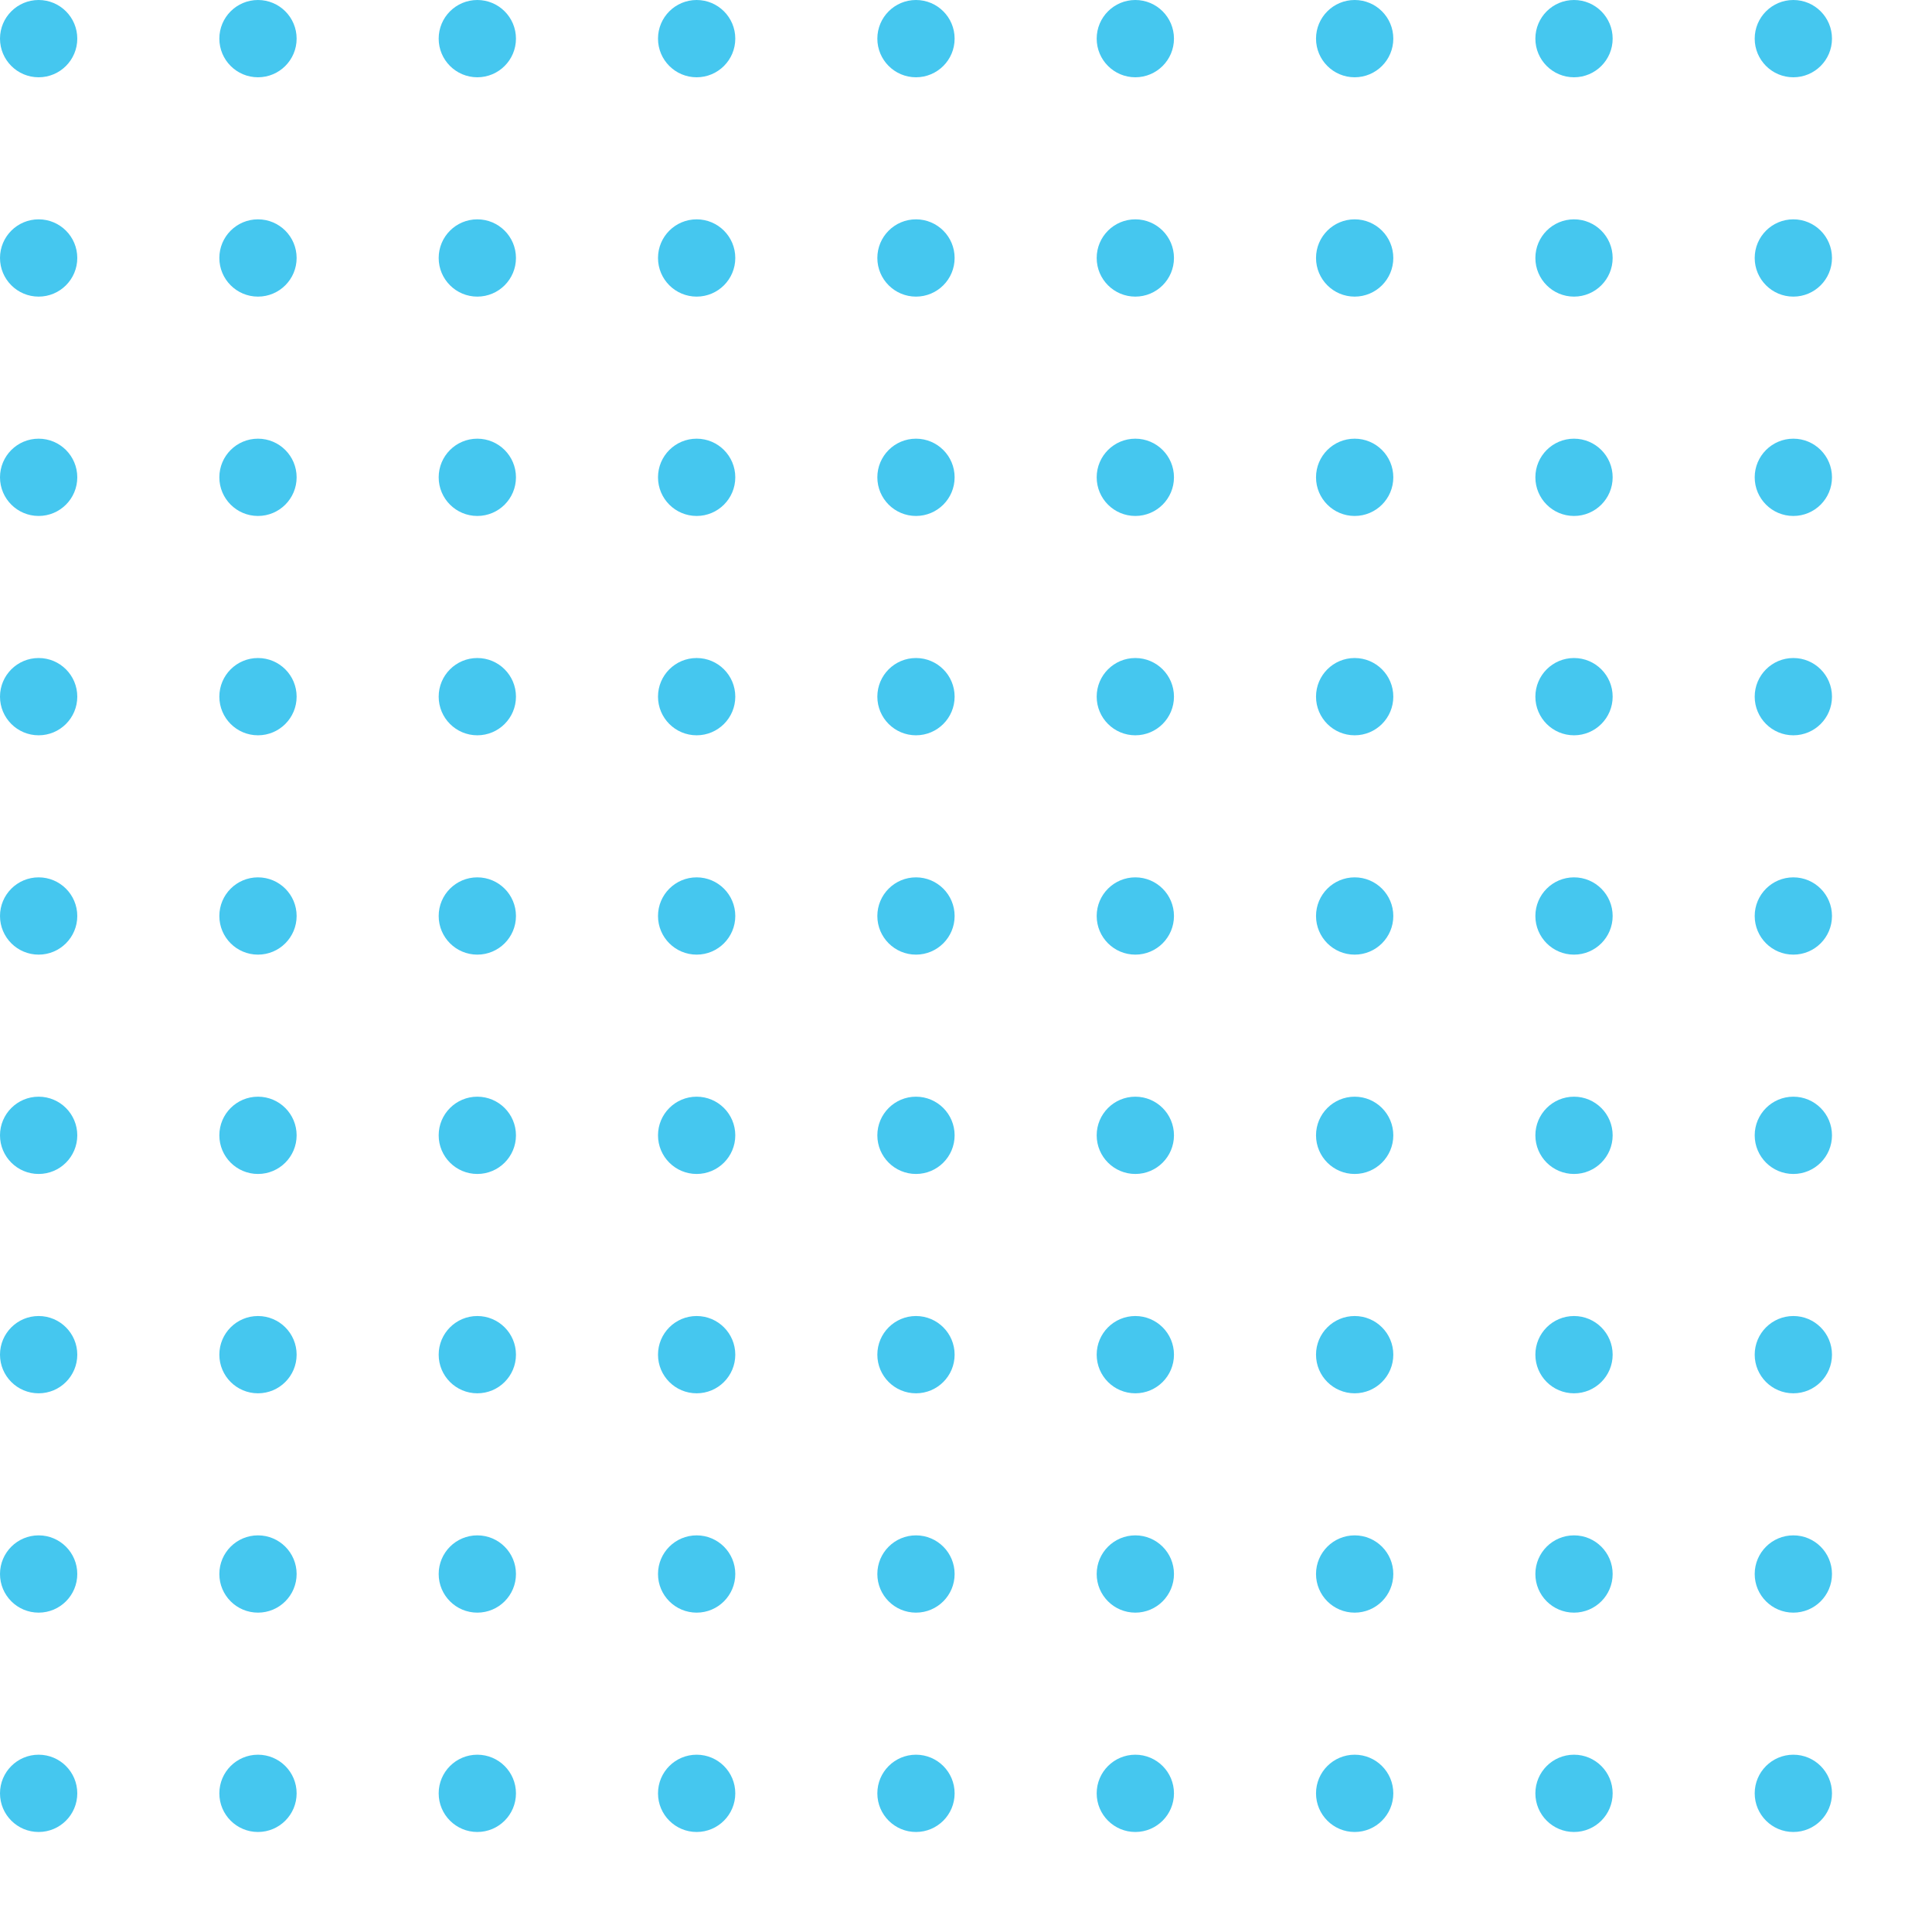 <svg width="180" height="180" viewBox="0 0 180 180" fill="none" xmlns="http://www.w3.org/2000/svg">
<g clip-path="url(#clip0_2880_251)">
<path d="M3.6 7.2C5.588 7.2 7.2 5.588 7.2 3.6C7.2 1.612 5.588 0 3.6 0C1.612 0 0 1.612 0 3.6C0 5.588 1.612 7.2 3.6 7.2Z" fill="#45C7EF"/>
<path d="M24.035 7.2C26.024 7.2 27.636 5.588 27.636 3.6C27.636 1.612 26.024 0 24.035 0C22.047 0 20.436 1.612 20.436 3.6C20.436 5.588 22.047 7.2 24.035 7.2Z" fill="#45C7EF"/>
<path d="M44.471 7.2C46.459 7.2 48.071 5.588 48.071 3.6C48.071 1.612 46.459 0 44.471 0C42.483 0 40.871 1.612 40.871 3.6C40.871 5.588 42.483 7.2 44.471 7.2Z" fill="#45C7EF"/>
<path d="M64.905 7.2C66.893 7.2 68.505 5.588 68.505 3.6C68.505 1.612 66.893 0 64.905 0C62.916 0 61.305 1.612 61.305 3.6C61.305 5.588 62.916 7.2 64.905 7.2Z" fill="#45C7EF"/>
<path d="M85.34 7.2C87.329 7.2 88.94 5.588 88.94 3.6C88.94 1.612 87.329 0 85.34 0C83.352 0 81.74 1.612 81.74 3.6C81.74 5.588 83.352 7.2 85.34 7.2Z" fill="#45C7EF"/>
<path d="M105.776 7.2C107.764 7.2 109.376 5.588 109.376 3.6C109.376 1.612 107.764 0 105.776 0C103.788 0 102.176 1.612 102.176 3.6C102.176 5.588 103.788 7.2 105.776 7.2Z" fill="#45C7EF"/>
<path d="M126.211 7.2C128.2 7.2 129.811 5.588 129.811 3.6C129.811 1.612 128.2 0 126.211 0C124.223 0 122.611 1.612 122.611 3.6C122.611 5.588 124.223 7.2 126.211 7.2Z" fill="#45C7EF"/>
<path d="M146.647 7.2C148.635 7.2 150.247 5.588 150.247 3.6C150.247 1.612 148.635 0 146.647 0C144.659 0 143.047 1.612 143.047 3.6C143.047 5.588 144.659 7.2 146.647 7.2Z" fill="#45C7EF"/>
<path d="M167.082 7.2C169.071 7.2 170.682 5.588 170.682 3.6C170.682 1.612 169.071 0 167.082 0C165.094 0 163.482 1.612 163.482 3.6C163.482 5.588 165.094 7.2 167.082 7.2Z" fill="#45C7EF"/>
<path d="M3.6 27.635C5.588 27.635 7.2 26.023 7.2 24.035C7.2 22.047 5.588 20.435 3.6 20.435C1.612 20.435 0 22.047 0 24.035C0 26.023 1.612 27.635 3.6 27.635Z" fill="#45C7EF"/>
<path d="M24.035 27.635C26.024 27.635 27.636 26.023 27.636 24.035C27.636 22.047 26.024 20.435 24.035 20.435C22.047 20.435 20.436 22.047 20.436 24.035C20.436 26.023 22.047 27.635 24.035 27.635Z" fill="#45C7EF"/>
<path d="M44.471 27.635C46.459 27.635 48.071 26.023 48.071 24.035C48.071 22.047 46.459 20.435 44.471 20.435C42.483 20.435 40.871 22.047 40.871 24.035C40.871 26.023 42.483 27.635 44.471 27.635Z" fill="#45C7EF"/>
<path d="M64.905 27.635C66.893 27.635 68.505 26.023 68.505 24.035C68.505 22.047 66.893 20.435 64.905 20.435C62.916 20.435 61.305 22.047 61.305 24.035C61.305 26.023 62.916 27.635 64.905 27.635Z" fill="#45C7EF"/>
<path d="M85.34 27.635C87.329 27.635 88.94 26.023 88.94 24.035C88.94 22.047 87.329 20.435 85.34 20.435C83.352 20.435 81.74 22.047 81.74 24.035C81.74 26.023 83.352 27.635 85.34 27.635Z" fill="#45C7EF"/>
<path d="M105.776 27.635C107.764 27.635 109.376 26.023 109.376 24.035C109.376 22.047 107.764 20.435 105.776 20.435C103.788 20.435 102.176 22.047 102.176 24.035C102.176 26.023 103.788 27.635 105.776 27.635Z" fill="#45C7EF"/>
<path d="M126.211 27.635C128.2 27.635 129.811 26.023 129.811 24.035C129.811 22.047 128.2 20.435 126.211 20.435C124.223 20.435 122.611 22.047 122.611 24.035C122.611 26.023 124.223 27.635 126.211 27.635Z" fill="#45C7EF"/>
<path d="M146.647 27.635C148.635 27.635 150.247 26.023 150.247 24.035C150.247 22.047 148.635 20.435 146.647 20.435C144.659 20.435 143.047 22.047 143.047 24.035C143.047 26.023 144.659 27.635 146.647 27.635Z" fill="#45C7EF"/>
<path d="M167.082 27.635C169.071 27.635 170.682 26.023 170.682 24.035C170.682 22.047 169.071 20.435 167.082 20.435C165.094 20.435 163.482 22.047 163.482 24.035C163.482 26.023 165.094 27.635 167.082 27.635Z" fill="#45C7EF"/>
<path d="M3.6 48.071C5.588 48.071 7.2 46.459 7.2 44.471C7.2 42.482 5.588 40.871 3.6 40.871C1.612 40.871 0 42.482 0 44.471C0 46.459 1.612 48.071 3.6 48.071Z" fill="#45C7EF"/>
<path d="M24.035 48.071C26.024 48.071 27.636 46.459 27.636 44.471C27.636 42.482 26.024 40.871 24.035 40.871C22.047 40.871 20.436 42.482 20.436 44.471C20.436 46.459 22.047 48.071 24.035 48.071Z" fill="#45C7EF"/>
<path d="M44.471 48.071C46.459 48.071 48.071 46.459 48.071 44.471C48.071 42.482 46.459 40.871 44.471 40.871C42.483 40.871 40.871 42.482 40.871 44.471C40.871 46.459 42.483 48.071 44.471 48.071Z" fill="#45C7EF"/>
<path d="M64.905 48.071C66.893 48.071 68.505 46.459 68.505 44.471C68.505 42.482 66.893 40.871 64.905 40.871C62.916 40.871 61.305 42.482 61.305 44.471C61.305 46.459 62.916 48.071 64.905 48.071Z" fill="#45C7EF"/>
<path d="M85.34 48.071C87.329 48.071 88.94 46.459 88.94 44.471C88.94 42.482 87.329 40.871 85.34 40.871C83.352 40.871 81.74 42.482 81.74 44.471C81.74 46.459 83.352 48.071 85.34 48.071Z" fill="#45C7EF"/>
<path d="M105.776 48.071C107.764 48.071 109.376 46.459 109.376 44.471C109.376 42.482 107.764 40.871 105.776 40.871C103.788 40.871 102.176 42.482 102.176 44.471C102.176 46.459 103.788 48.071 105.776 48.071Z" fill="#45C7EF"/>
<path d="M126.211 48.071C128.2 48.071 129.811 46.459 129.811 44.471C129.811 42.482 128.2 40.871 126.211 40.871C124.223 40.871 122.611 42.482 122.611 44.471C122.611 46.459 124.223 48.071 126.211 48.071Z" fill="#45C7EF"/>
<path d="M146.647 48.071C148.635 48.071 150.247 46.459 150.247 44.471C150.247 42.482 148.635 40.871 146.647 40.871C144.659 40.871 143.047 42.482 143.047 44.471C143.047 46.459 144.659 48.071 146.647 48.071Z" fill="#45C7EF"/>
<path d="M167.082 48.071C169.071 48.071 170.682 46.459 170.682 44.471C170.682 42.482 169.071 40.871 167.082 40.871C165.094 40.871 163.482 42.482 163.482 44.471C163.482 46.459 165.094 48.071 167.082 48.071Z" fill="#45C7EF"/>
<path d="M3.6 68.506C5.588 68.506 7.2 66.894 7.2 64.906C7.2 62.917 5.588 61.306 3.6 61.306C1.612 61.306 0 62.917 0 64.906C0 66.894 1.612 68.506 3.6 68.506Z" fill="#45C7EF"/>
<path d="M24.035 68.506C26.024 68.506 27.636 66.894 27.636 64.906C27.636 62.917 26.024 61.306 24.035 61.306C22.047 61.306 20.436 62.917 20.436 64.906C20.436 66.894 22.047 68.506 24.035 68.506Z" fill="#45C7EF"/>
<path d="M44.471 68.506C46.459 68.506 48.071 66.894 48.071 64.906C48.071 62.917 46.459 61.306 44.471 61.306C42.483 61.306 40.871 62.917 40.871 64.906C40.871 66.894 42.483 68.506 44.471 68.506Z" fill="#45C7EF"/>
<path d="M64.905 68.506C66.893 68.506 68.505 66.894 68.505 64.906C68.505 62.917 66.893 61.306 64.905 61.306C62.916 61.306 61.305 62.917 61.305 64.906C61.305 66.894 62.916 68.506 64.905 68.506Z" fill="#45C7EF"/>
<path d="M85.34 68.506C87.329 68.506 88.94 66.894 88.94 64.906C88.94 62.917 87.329 61.306 85.34 61.306C83.352 61.306 81.74 62.917 81.74 64.906C81.74 66.894 83.352 68.506 85.34 68.506Z" fill="#45C7EF"/>
<path d="M105.776 68.506C107.764 68.506 109.376 66.894 109.376 64.906C109.376 62.917 107.764 61.306 105.776 61.306C103.788 61.306 102.176 62.917 102.176 64.906C102.176 66.894 103.788 68.506 105.776 68.506Z" fill="#45C7EF"/>
<path d="M126.211 68.506C128.2 68.506 129.811 66.894 129.811 64.906C129.811 62.917 128.2 61.306 126.211 61.306C124.223 61.306 122.611 62.917 122.611 64.906C122.611 66.894 124.223 68.506 126.211 68.506Z" fill="#45C7EF"/>
<path d="M146.647 68.506C148.635 68.506 150.247 66.894 150.247 64.906C150.247 62.917 148.635 61.306 146.647 61.306C144.659 61.306 143.047 62.917 143.047 64.906C143.047 66.894 144.659 68.506 146.647 68.506Z" fill="#45C7EF"/>
<path d="M167.082 68.506C169.071 68.506 170.682 66.894 170.682 64.906C170.682 62.917 169.071 61.306 167.082 61.306C165.094 61.306 163.482 62.917 163.482 64.906C163.482 66.894 165.094 68.506 167.082 68.506Z" fill="#45C7EF"/>
<path d="M3.6 88.941C5.588 88.941 7.2 87.329 7.2 85.341C7.2 83.353 5.588 81.741 3.6 81.741C1.612 81.741 0 83.353 0 85.341C0 87.329 1.612 88.941 3.6 88.941Z" fill="#45C7EF"/>
<path d="M24.035 88.941C26.024 88.941 27.636 87.329 27.636 85.341C27.636 83.353 26.024 81.741 24.035 81.741C22.047 81.741 20.436 83.353 20.436 85.341C20.436 87.329 22.047 88.941 24.035 88.941Z" fill="#45C7EF"/>
<path d="M44.471 88.941C46.459 88.941 48.071 87.329 48.071 85.341C48.071 83.353 46.459 81.741 44.471 81.741C42.483 81.741 40.871 83.353 40.871 85.341C40.871 87.329 42.483 88.941 44.471 88.941Z" fill="#45C7EF"/>
<path d="M64.905 88.941C66.893 88.941 68.505 87.329 68.505 85.341C68.505 83.353 66.893 81.741 64.905 81.741C62.916 81.741 61.305 83.353 61.305 85.341C61.305 87.329 62.916 88.941 64.905 88.941Z" fill="#45C7EF"/>
<path d="M85.34 88.941C87.329 88.941 88.94 87.329 88.94 85.341C88.94 83.353 87.329 81.741 85.34 81.741C83.352 81.741 81.74 83.353 81.74 85.341C81.74 87.329 83.352 88.941 85.34 88.941Z" fill="#45C7EF"/>
<path d="M105.776 88.941C107.764 88.941 109.376 87.329 109.376 85.341C109.376 83.353 107.764 81.741 105.776 81.741C103.788 81.741 102.176 83.353 102.176 85.341C102.176 87.329 103.788 88.941 105.776 88.941Z" fill="#45C7EF"/>
<path d="M126.211 88.941C128.2 88.941 129.811 87.329 129.811 85.341C129.811 83.353 128.2 81.741 126.211 81.741C124.223 81.741 122.611 83.353 122.611 85.341C122.611 87.329 124.223 88.941 126.211 88.941Z" fill="#45C7EF"/>
<path d="M146.647 88.941C148.635 88.941 150.247 87.329 150.247 85.341C150.247 83.353 148.635 81.741 146.647 81.741C144.659 81.741 143.047 83.353 143.047 85.341C143.047 87.329 144.659 88.941 146.647 88.941Z" fill="#45C7EF"/>
<path d="M167.082 88.941C169.071 88.941 170.682 87.329 170.682 85.341C170.682 83.353 169.071 81.741 167.082 81.741C165.094 81.741 163.482 83.353 163.482 85.341C163.482 87.329 165.094 88.941 167.082 88.941Z" fill="#45C7EF"/>
<path d="M3.6 109.376C5.588 109.376 7.2 107.764 7.2 105.776C7.2 103.788 5.588 102.176 3.6 102.176C1.612 102.176 0 103.788 0 105.776C0 107.764 1.612 109.376 3.6 109.376Z" fill="#45C7EF"/>
<path d="M24.035 109.376C26.024 109.376 27.636 107.764 27.636 105.776C27.636 103.788 26.024 102.176 24.035 102.176C22.047 102.176 20.436 103.788 20.436 105.776C20.436 107.764 22.047 109.376 24.035 109.376Z" fill="#45C7EF"/>
<path d="M44.471 109.376C46.459 109.376 48.071 107.764 48.071 105.776C48.071 103.788 46.459 102.176 44.471 102.176C42.483 102.176 40.871 103.788 40.871 105.776C40.871 107.764 42.483 109.376 44.471 109.376Z" fill="#45C7EF"/>
<path d="M64.905 109.376C66.893 109.376 68.505 107.764 68.505 105.776C68.505 103.788 66.893 102.176 64.905 102.176C62.916 102.176 61.305 103.788 61.305 105.776C61.305 107.764 62.916 109.376 64.905 109.376Z" fill="#45C7EF"/>
<path d="M85.34 109.376C87.329 109.376 88.94 107.764 88.94 105.776C88.94 103.788 87.329 102.176 85.34 102.176C83.352 102.176 81.74 103.788 81.74 105.776C81.74 107.764 83.352 109.376 85.34 109.376Z" fill="#45C7EF"/>
<path d="M105.776 109.376C107.764 109.376 109.376 107.764 109.376 105.776C109.376 103.788 107.764 102.176 105.776 102.176C103.788 102.176 102.176 103.788 102.176 105.776C102.176 107.764 103.788 109.376 105.776 109.376Z" fill="#45C7EF"/>
<path d="M126.211 109.376C128.2 109.376 129.811 107.764 129.811 105.776C129.811 103.788 128.2 102.176 126.211 102.176C124.223 102.176 122.611 103.788 122.611 105.776C122.611 107.764 124.223 109.376 126.211 109.376Z" fill="#45C7EF"/>
<path d="M146.647 109.376C148.635 109.376 150.247 107.764 150.247 105.776C150.247 103.788 148.635 102.176 146.647 102.176C144.659 102.176 143.047 103.788 143.047 105.776C143.047 107.764 144.659 109.376 146.647 109.376Z" fill="#45C7EF"/>
<path d="M167.082 109.376C169.071 109.376 170.682 107.764 170.682 105.776C170.682 103.788 169.071 102.176 167.082 102.176C165.094 102.176 163.482 103.788 163.482 105.776C163.482 107.764 165.094 109.376 167.082 109.376Z" fill="#45C7EF"/>
<path d="M3.6 129.811C5.588 129.811 7.2 128.2 7.2 126.211C7.2 124.223 5.588 122.611 3.6 122.611C1.612 122.611 0 124.223 0 126.211C0 128.2 1.612 129.811 3.6 129.811Z" fill="#45C7EF"/>
<path d="M24.035 129.811C26.024 129.811 27.636 128.2 27.636 126.211C27.636 124.223 26.024 122.611 24.035 122.611C22.047 122.611 20.436 124.223 20.436 126.211C20.436 128.2 22.047 129.811 24.035 129.811Z" fill="#45C7EF"/>
<path d="M44.471 129.811C46.459 129.811 48.071 128.2 48.071 126.211C48.071 124.223 46.459 122.611 44.471 122.611C42.483 122.611 40.871 124.223 40.871 126.211C40.871 128.2 42.483 129.811 44.471 129.811Z" fill="#45C7EF"/>
<path d="M64.905 129.811C66.893 129.811 68.505 128.2 68.505 126.211C68.505 124.223 66.893 122.611 64.905 122.611C62.916 122.611 61.305 124.223 61.305 126.211C61.305 128.2 62.916 129.811 64.905 129.811Z" fill="#45C7EF"/>
<path d="M85.34 129.811C87.329 129.811 88.94 128.2 88.94 126.211C88.94 124.223 87.329 122.611 85.34 122.611C83.352 122.611 81.74 124.223 81.74 126.211C81.74 128.2 83.352 129.811 85.34 129.811Z" fill="#45C7EF"/>
<path d="M105.776 129.811C107.764 129.811 109.376 128.2 109.376 126.211C109.376 124.223 107.764 122.611 105.776 122.611C103.788 122.611 102.176 124.223 102.176 126.211C102.176 128.2 103.788 129.811 105.776 129.811Z" fill="#45C7EF"/>
<path d="M126.211 129.811C128.2 129.811 129.811 128.2 129.811 126.211C129.811 124.223 128.2 122.611 126.211 122.611C124.223 122.611 122.611 124.223 122.611 126.211C122.611 128.2 124.223 129.811 126.211 129.811Z" fill="#45C7EF"/>
<path d="M146.647 129.811C148.635 129.811 150.247 128.2 150.247 126.211C150.247 124.223 148.635 122.611 146.647 122.611C144.659 122.611 143.047 124.223 143.047 126.211C143.047 128.2 144.659 129.811 146.647 129.811Z" fill="#45C7EF"/>
<path d="M167.082 129.811C169.071 129.811 170.682 128.2 170.682 126.211C170.682 124.223 169.071 122.611 167.082 122.611C165.094 122.611 163.482 124.223 163.482 126.211C163.482 128.2 165.094 129.811 167.082 129.811Z" fill="#45C7EF"/>
<path d="M3.6 150.246C5.588 150.246 7.2 148.635 7.2 146.646C7.2 144.658 5.588 143.046 3.6 143.046C1.612 143.046 0 144.658 0 146.646C0 148.635 1.612 150.246 3.6 150.246Z" fill="#45C7EF"/>
<path d="M24.035 150.246C26.024 150.246 27.636 148.635 27.636 146.646C27.636 144.658 26.024 143.046 24.035 143.046C22.047 143.046 20.436 144.658 20.436 146.646C20.436 148.635 22.047 150.246 24.035 150.246Z" fill="#45C7EF"/>
<path d="M44.471 150.246C46.459 150.246 48.071 148.635 48.071 146.646C48.071 144.658 46.459 143.046 44.471 143.046C42.483 143.046 40.871 144.658 40.871 146.646C40.871 148.635 42.483 150.246 44.471 150.246Z" fill="#45C7EF"/>
<path d="M64.905 150.246C66.893 150.246 68.505 148.635 68.505 146.646C68.505 144.658 66.893 143.046 64.905 143.046C62.916 143.046 61.305 144.658 61.305 146.646C61.305 148.635 62.916 150.246 64.905 150.246Z" fill="#45C7EF"/>
<path d="M85.34 150.246C87.329 150.246 88.94 148.635 88.94 146.646C88.94 144.658 87.329 143.046 85.34 143.046C83.352 143.046 81.74 144.658 81.74 146.646C81.74 148.635 83.352 150.246 85.34 150.246Z" fill="#45C7EF"/>
<path d="M105.776 150.246C107.764 150.246 109.376 148.635 109.376 146.646C109.376 144.658 107.764 143.046 105.776 143.046C103.788 143.046 102.176 144.658 102.176 146.646C102.176 148.635 103.788 150.246 105.776 150.246Z" fill="#45C7EF"/>
<path d="M126.211 150.246C128.2 150.246 129.811 148.635 129.811 146.646C129.811 144.658 128.2 143.046 126.211 143.046C124.223 143.046 122.611 144.658 122.611 146.646C122.611 148.635 124.223 150.246 126.211 150.246Z" fill="#45C7EF"/>
<path d="M146.647 150.246C148.635 150.246 150.247 148.635 150.247 146.646C150.247 144.658 148.635 143.046 146.647 143.046C144.659 143.046 143.047 144.658 143.047 146.646C143.047 148.635 144.659 150.246 146.647 150.246Z" fill="#45C7EF"/>
<path d="M167.082 150.246C169.071 150.246 170.682 148.635 170.682 146.646C170.682 144.658 169.071 143.046 167.082 143.046C165.094 143.046 163.482 144.658 163.482 146.646C163.482 148.635 165.094 150.246 167.082 150.246Z" fill="#45C7EF"/>
<path d="M3.6 170.682C5.588 170.682 7.2 169.07 7.2 167.082C7.2 165.094 5.588 163.482 3.6 163.482C1.612 163.482 0 165.094 0 167.082C0 169.07 1.612 170.682 3.6 170.682Z" fill="#45C7EF"/>
<path d="M24.035 170.682C26.024 170.682 27.636 169.07 27.636 167.082C27.636 165.094 26.024 163.482 24.035 163.482C22.047 163.482 20.436 165.094 20.436 167.082C20.436 169.07 22.047 170.682 24.035 170.682Z" fill="#45C7EF"/>
<path d="M44.471 170.682C46.459 170.682 48.071 169.07 48.071 167.082C48.071 165.094 46.459 163.482 44.471 163.482C42.483 163.482 40.871 165.094 40.871 167.082C40.871 169.07 42.483 170.682 44.471 170.682Z" fill="#45C7EF"/>
<path d="M64.905 170.682C66.893 170.682 68.505 169.07 68.505 167.082C68.505 165.094 66.893 163.482 64.905 163.482C62.916 163.482 61.305 165.094 61.305 167.082C61.305 169.07 62.916 170.682 64.905 170.682Z" fill="#45C7EF"/>
<path d="M85.34 170.682C87.329 170.682 88.94 169.07 88.94 167.082C88.94 165.094 87.329 163.482 85.34 163.482C83.352 163.482 81.74 165.094 81.74 167.082C81.74 169.07 83.352 170.682 85.34 170.682Z" fill="#45C7EF"/>
<path d="M105.776 170.682C107.764 170.682 109.376 169.07 109.376 167.082C109.376 165.094 107.764 163.482 105.776 163.482C103.788 163.482 102.176 165.094 102.176 167.082C102.176 169.07 103.788 170.682 105.776 170.682Z" fill="#45C7EF"/>
<path d="M126.211 170.682C128.2 170.682 129.811 169.07 129.811 167.082C129.811 165.094 128.2 163.482 126.211 163.482C124.223 163.482 122.611 165.094 122.611 167.082C122.611 169.07 124.223 170.682 126.211 170.682Z" fill="#45C7EF"/>
<path d="M146.647 170.682C148.635 170.682 150.247 169.07 150.247 167.082C150.247 165.094 148.635 163.482 146.647 163.482C144.659 163.482 143.047 165.094 143.047 167.082C143.047 169.07 144.659 170.682 146.647 170.682Z" fill="#45C7EF"/>
<path d="M167.082 170.682C169.071 170.682 170.682 169.07 170.682 167.082C170.682 165.094 169.071 163.482 167.082 163.482C165.094 163.482 163.482 165.094 163.482 167.082C163.482 169.07 165.094 170.682 167.082 170.682Z" fill="#45C7EF"/>
</g>
<defs>
<clipPath id="clip0_2880_251">
<rect width="180" height="180" fill="white"/>
</clipPath>
</defs>
</svg>
